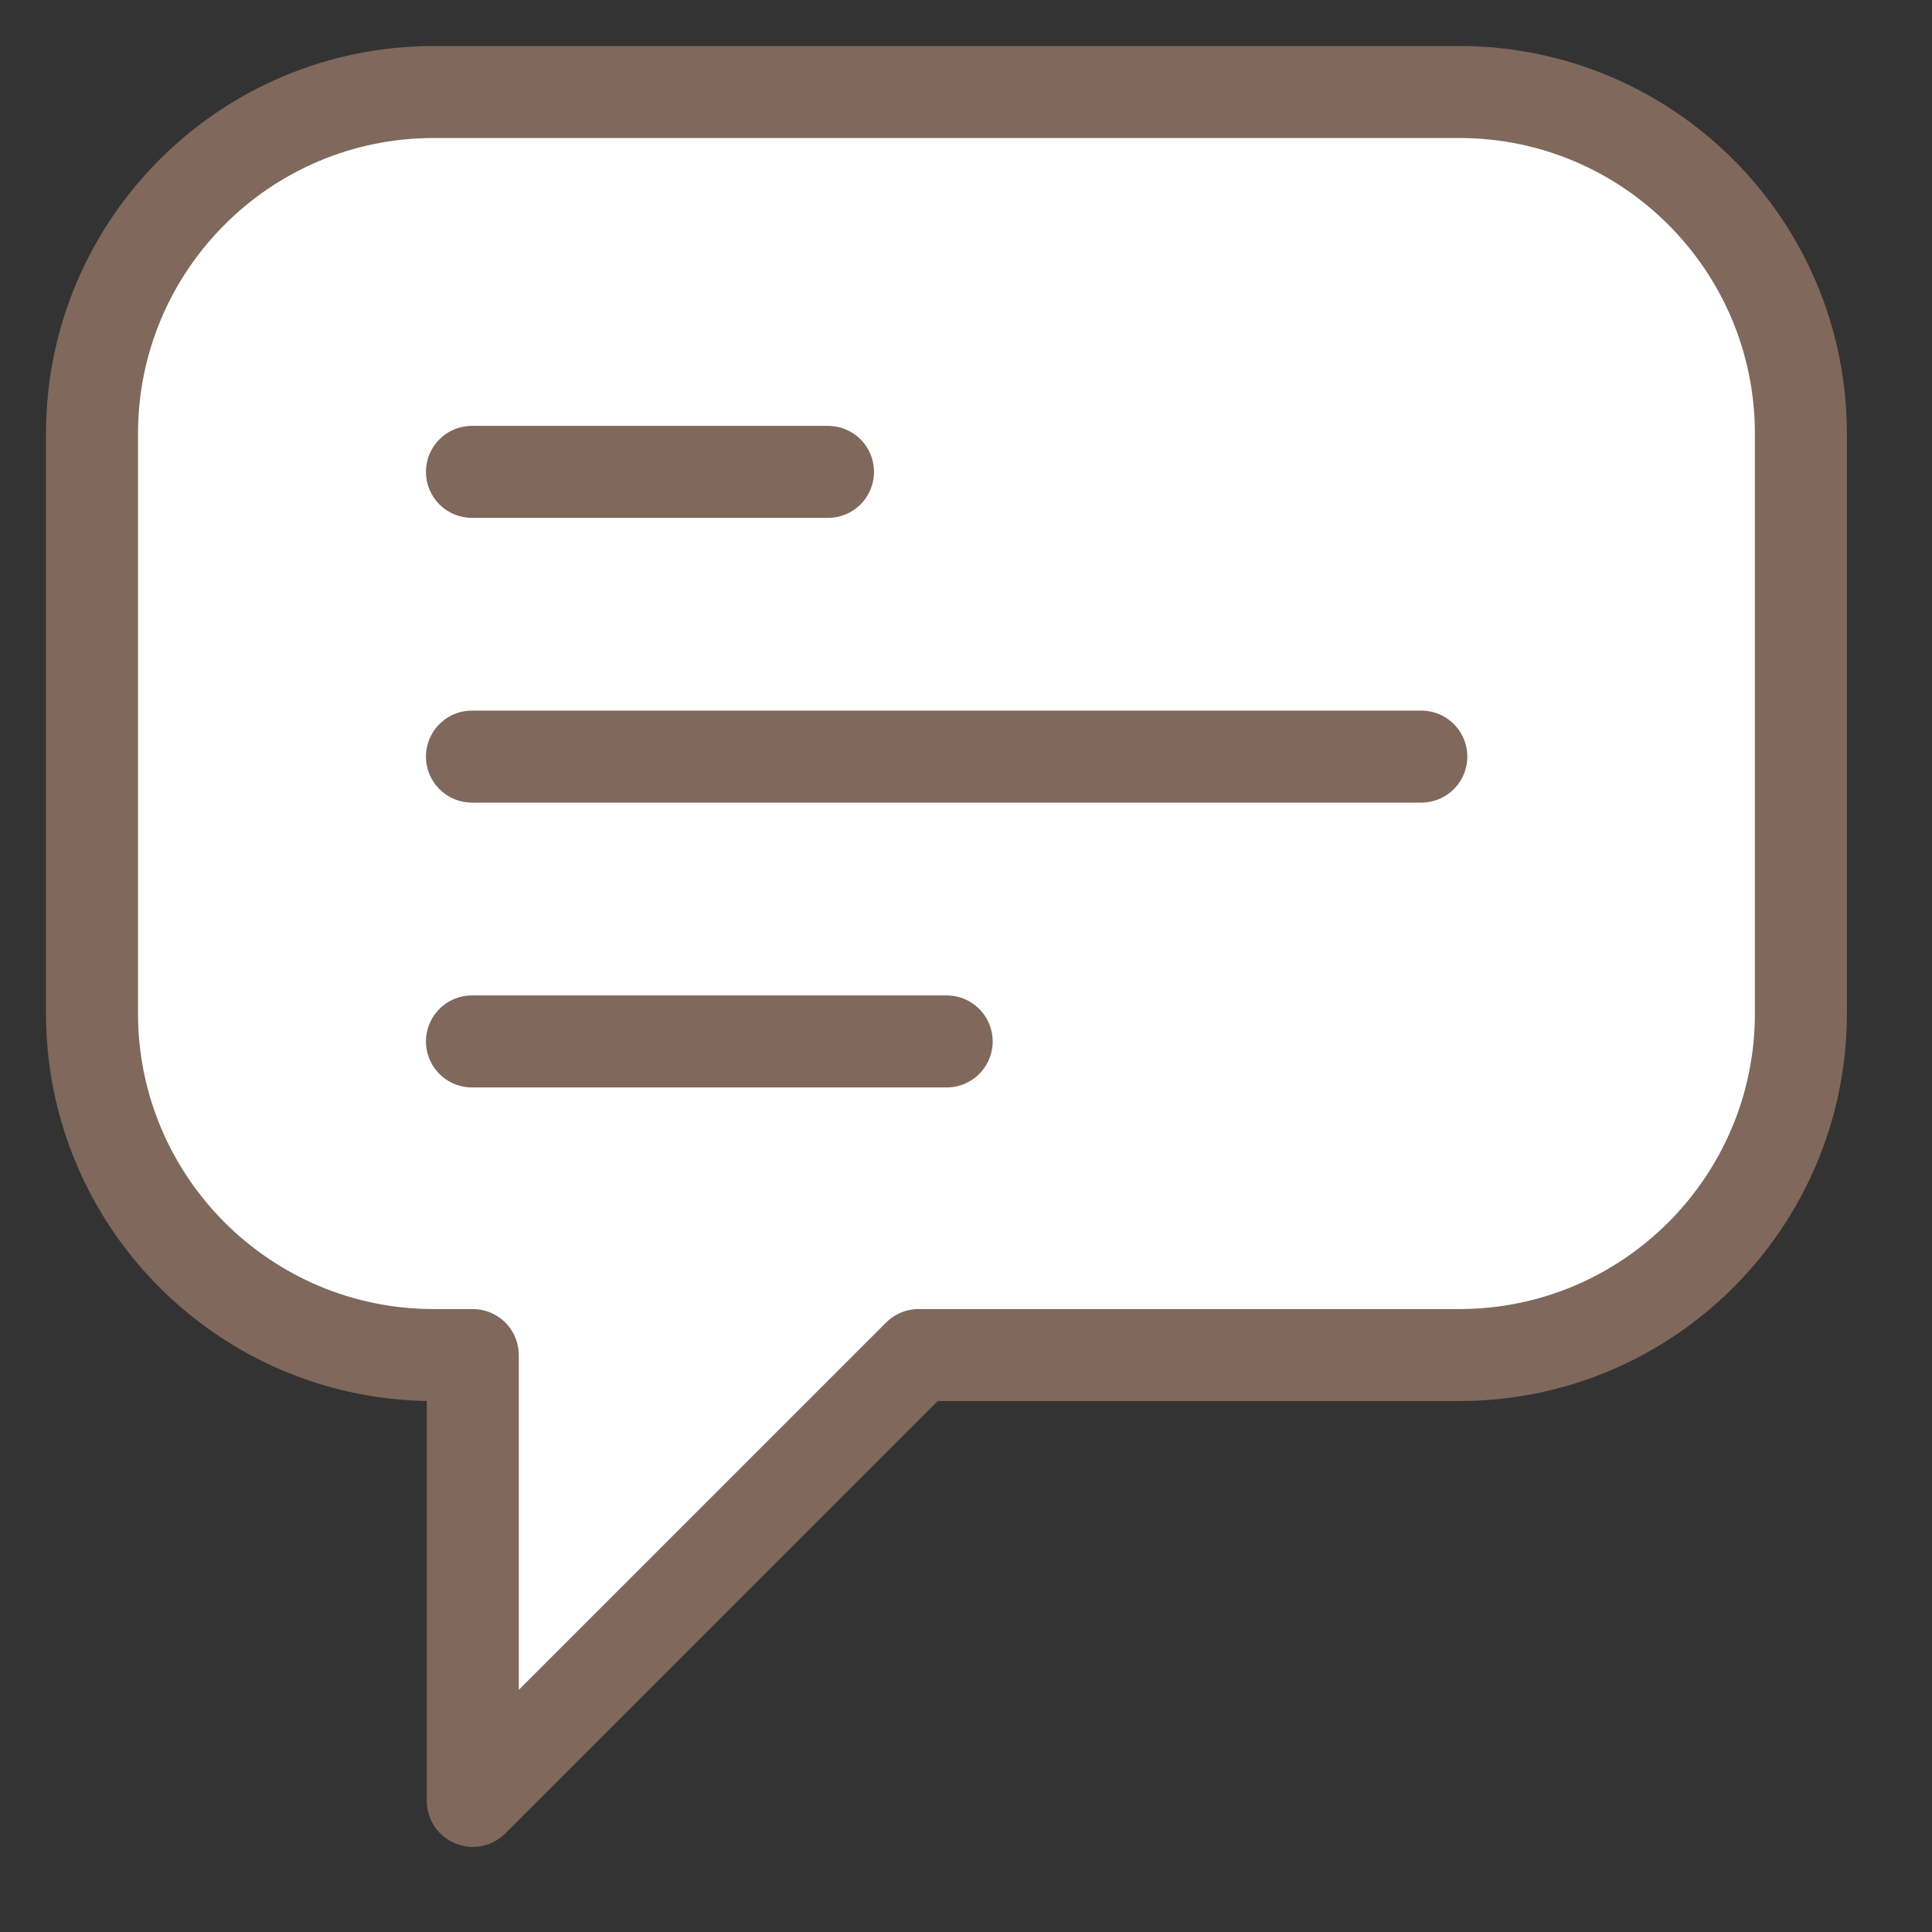 <svg width="21" height="21" viewBox="0 0 21 21" fill="none" xmlns="http://www.w3.org/2000/svg">
<rect x="0" y="0" width="21" height="21" fill="#333333" stroke="none"/>
<path d="M5.139 19.575L9.985 14.729L15.86 14.729C17.912 14.729 19.575 13.066 19.575 11.014L19.575 4.715C19.575 2.663 17.912 1 15.86 1L4.715 1C2.664 1 1 2.663 1 4.715L1 11.014C1 13.066 2.664 14.729 4.715 14.729L5.139 14.729L5.139 19.575Z" fill="white" stroke="#80685D" stroke-linecap="round" stroke-linejoin="round"/>
<path d="M5.13 5.129H9M5.13 8.224H15.449H5.13ZM5.13 11.32H10.29H5.13Z" stroke="#80685D" stroke-linecap="round" stroke-linejoin="round"/>
</svg>
